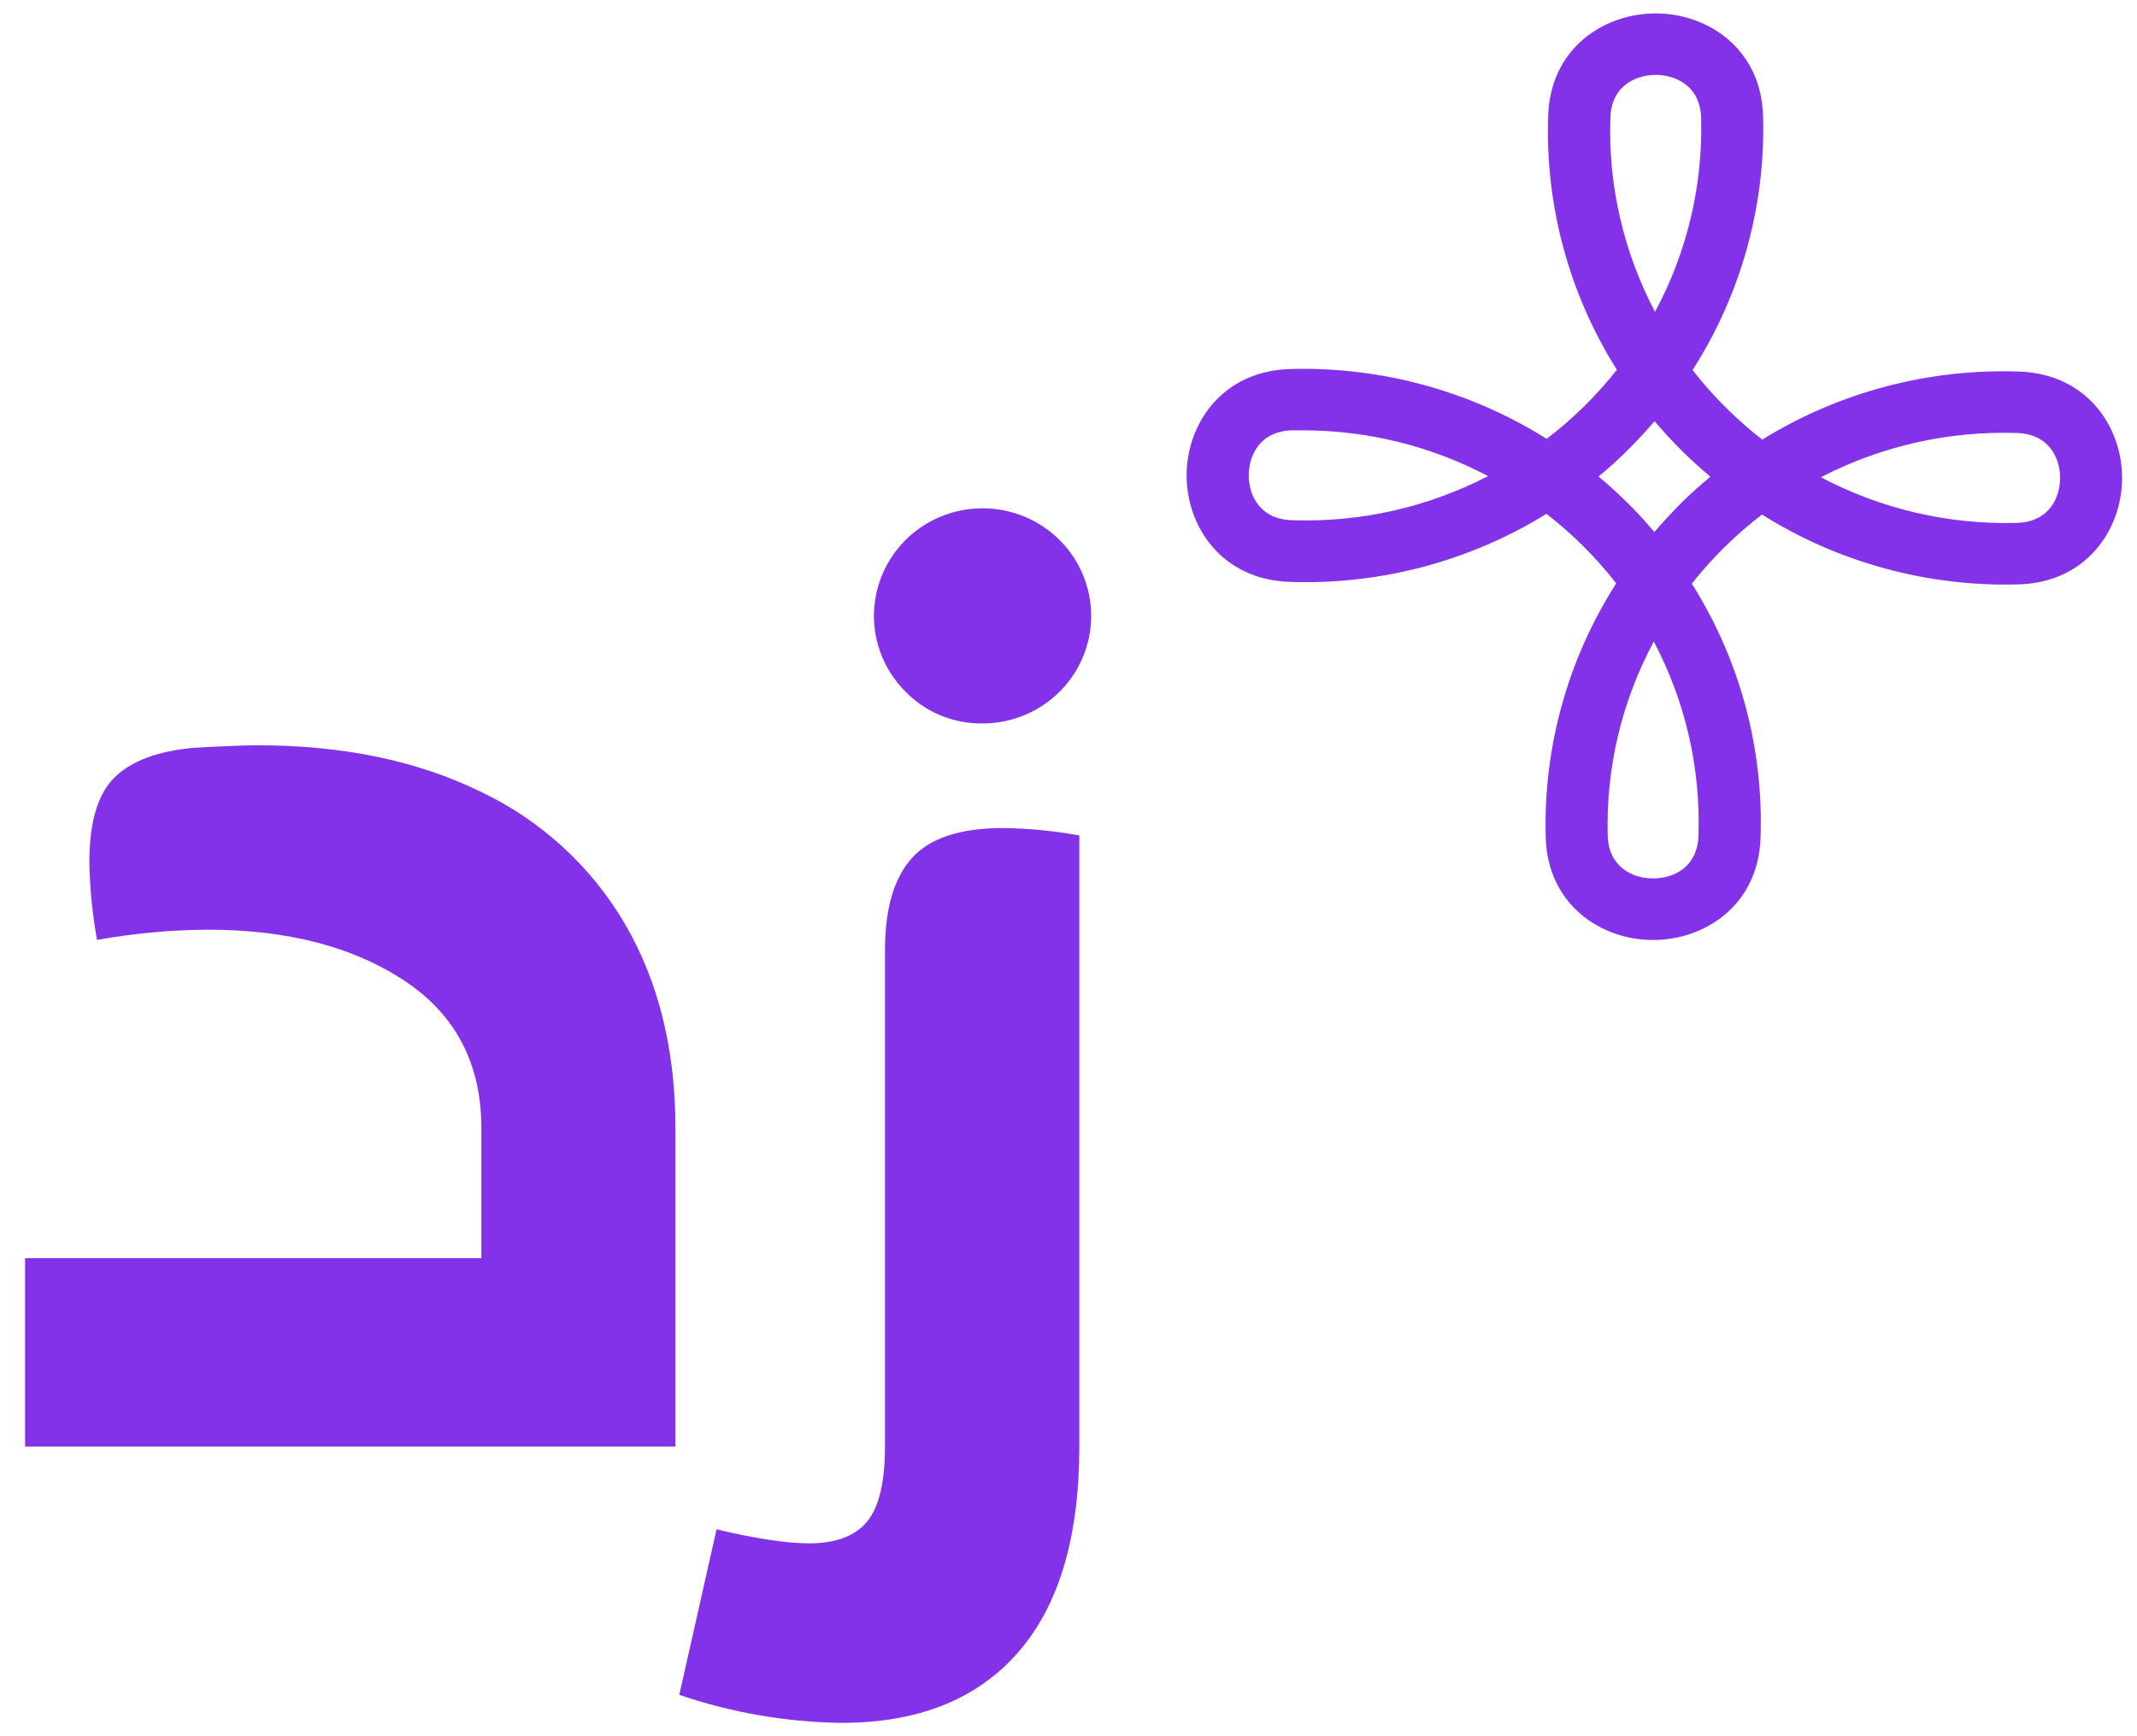 <?xml version="1.0" ?>
<svg xmlns="http://www.w3.org/2000/svg" viewBox="0 0 80 65" fill="none">
	<path d="M61.873 35.191C59.927 35.191 57.925 33.858 57.865 31.335C57.773 27.98 58.691 24.674 60.505 21.839C59.747 20.867 58.87 19.992 57.892 19.237C55.018 21.014 51.673 21.901 48.287 21.785C45.737 21.703 44.414 19.711 44.422 17.784C44.429 15.857 45.768 13.876 48.315 13.815C51.702 13.722 55.04 14.632 57.901 16.429C58.392 16.055 58.858 15.651 59.297 15.218C59.736 14.786 60.148 14.328 60.53 13.845C58.736 10.998 57.84 7.685 57.958 4.331C58.038 1.804 60.049 0.496 61.995 0.502C63.94 0.507 65.942 1.835 66.002 4.358C66.095 7.713 65.176 11.019 63.363 13.854C63.741 14.34 64.149 14.801 64.585 15.236C65.021 15.671 65.484 16.079 65.971 16.458C68.846 14.681 72.19 13.794 75.576 13.91C78.127 13.99 79.449 15.982 79.442 17.909C79.434 19.836 78.096 21.819 75.549 21.878C72.162 21.972 68.823 21.062 65.962 19.264C64.981 20.015 64.099 20.884 63.334 21.849C65.129 24.697 66.025 28.009 65.907 31.364C65.827 33.89 63.816 35.198 61.871 35.191M61.911 24.017C60.711 26.249 60.117 28.751 60.186 31.279C60.217 32.461 61.117 32.885 61.88 32.887C62.643 32.889 63.545 32.474 63.583 31.29C63.67 28.763 63.094 26.257 61.911 24.017ZM59.843 17.838C60.219 18.152 60.581 18.486 60.936 18.834C61.291 19.183 61.617 19.544 61.933 19.917C62.25 19.547 62.585 19.186 62.936 18.834C63.288 18.483 63.654 18.158 64.029 17.846C63.654 17.532 63.29 17.2 62.936 16.851C62.589 16.503 62.255 16.14 61.94 15.769C61.623 16.138 61.288 16.499 60.934 16.851C60.581 17.204 60.217 17.533 59.842 17.838M48.803 16.111H48.371C47.178 16.14 46.752 17.032 46.748 17.788C46.744 18.544 47.165 19.437 48.36 19.475C50.912 19.565 53.444 18.996 55.706 17.824C53.582 16.703 51.213 16.115 48.806 16.111M68.166 17.867C70.419 19.056 72.945 19.645 75.496 19.576C76.691 19.547 77.117 18.654 77.121 17.9C77.125 17.145 76.704 16.249 75.509 16.211C72.958 16.125 70.428 16.696 68.166 17.867ZM61.989 2.804C61.228 2.804 60.324 3.219 60.286 4.401C60.198 6.928 60.775 9.434 61.958 11.675C63.157 9.443 63.752 6.941 63.683 4.414C63.652 3.23 62.752 2.808 61.989 2.804Z" fill="#8432ea"/>
	<path d="M0.939 47.104H18.021V42.241C18.021 39.827 17.059 37.984 15.134 36.712C13.21 35.441 10.755 34.805 7.771 34.805C6.383 34.815 4.999 34.943 3.633 35.188C3.459 34.227 3.362 33.255 3.345 32.279C3.345 30.786 3.658 29.73 4.283 29.111C4.909 28.491 5.895 28.12 7.241 27.997C8.334 27.935 9.136 27.903 9.648 27.902C12.825 27.902 15.592 28.474 17.949 29.618C20.225 30.688 22.12 32.416 23.386 34.574C24.653 36.739 25.286 39.298 25.286 42.248V54.157H0.939V47.104Z" fill="#8432ea"/>
	<path d="M30.29 57.78C31.285 57.78 32.007 57.51 32.456 56.97C32.905 56.43 33.13 55.492 33.13 54.157V35.576C33.13 34.019 33.467 32.867 34.141 32.12C34.815 31.373 35.953 31 37.556 31C38.512 31.012 39.465 31.105 40.405 31.279V54.161C40.405 57.56 39.635 60.134 38.095 61.882C36.556 63.63 34.355 64.502 31.494 64.5C29.429 64.471 27.383 64.117 25.43 63.452L26.825 57.255C28.301 57.605 29.454 57.78 30.286 57.78M33.897 25.893C33.235 25.232 32.824 24.364 32.735 23.438C32.647 22.511 32.885 21.582 33.409 20.809C33.934 20.036 34.712 19.468 35.613 19.2C36.513 18.932 37.479 18.981 38.347 19.339C39.214 19.697 39.93 20.342 40.372 21.164C40.813 21.986 40.954 22.934 40.77 23.847C40.585 24.76 40.087 25.581 39.36 26.172C38.633 26.762 37.722 27.084 36.782 27.084C36.245 27.091 35.711 26.989 35.215 26.785C34.719 26.58 34.27 26.276 33.897 25.893Z" fill="#8432ea"/>
</svg>